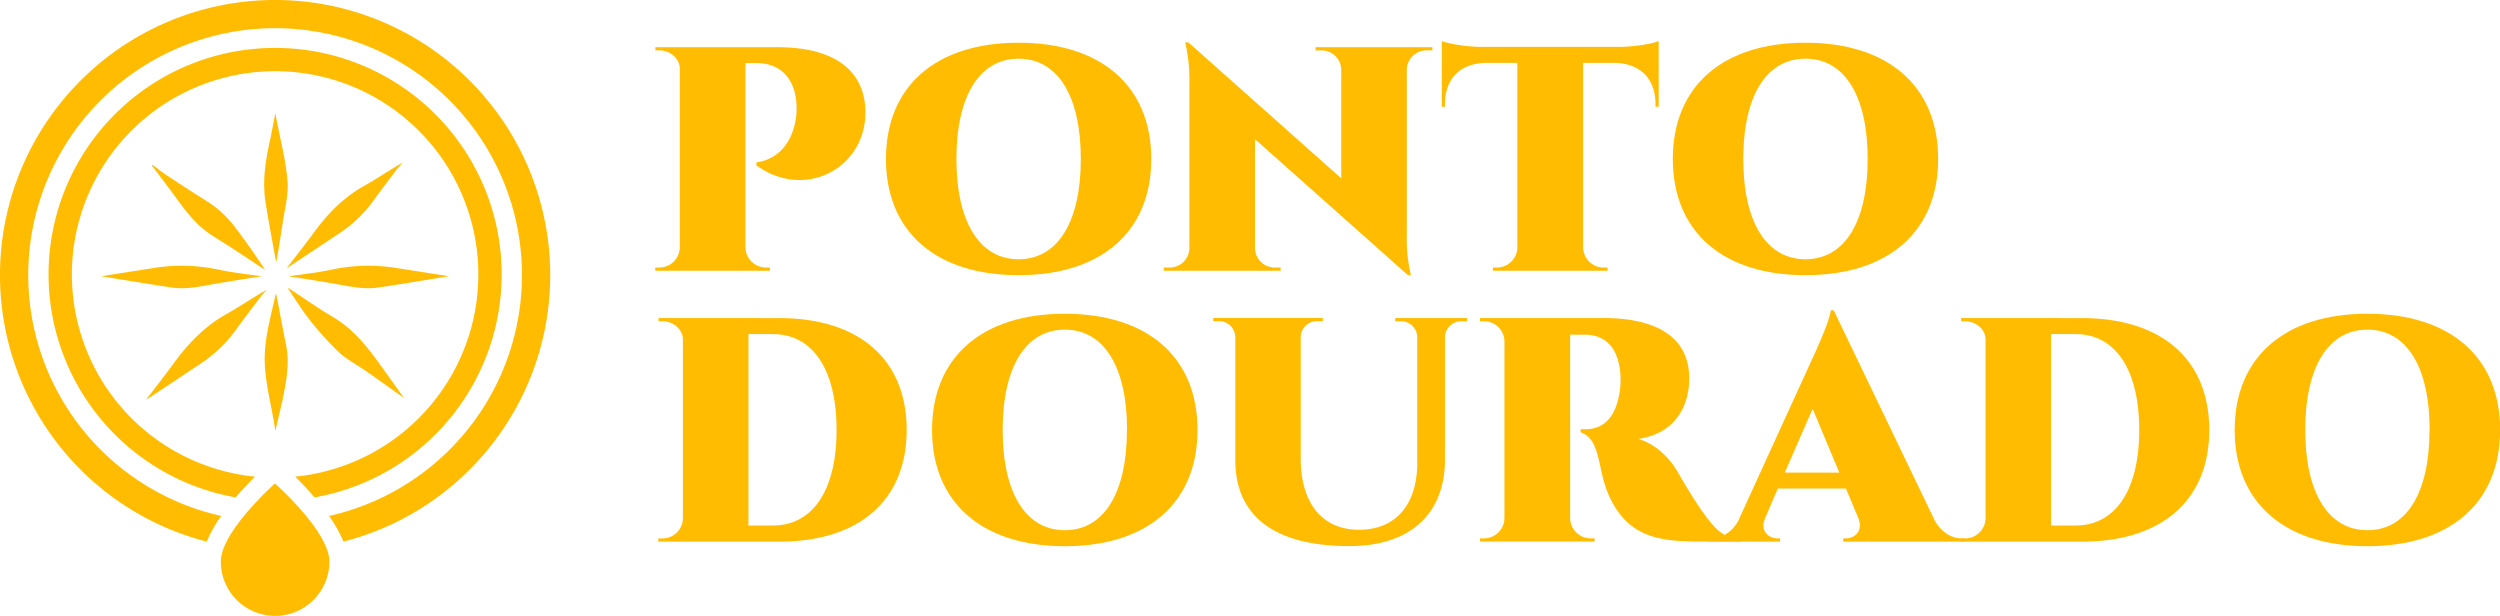 <svg xmlns="http://www.w3.org/2000/svg" viewBox="0 0 784.96 193.37"><defs><style>.cls-1{fill:#ffbc00;}</style></defs><g id="Camada_2" data-name="Camada 2"><g id="Camada_1-2" data-name="Camada 1"><path class="cls-1" d="M244,14.82c20,0,27.12,8.84,27.69,19.11,1,18.59-18.76,29.22-34.18,18V51c-.1-.12,9.22-.32,12-11.85a21.5,21.5,0,0,0,.6-6c-.3-8.12-4.81-13.34-12.51-13.34h-3.54V77.7a6.43,6.43,0,0,0,6.42,6.3h1.27l0,1h-36l0-1h1.27a6.42,6.42,0,0,0,6.42-6.3V21.59c0-3.25-3.06-5.78-6.4-5.78h-1.26v-1Z"/><path class="cls-1" d="M361.48,49.91c0,22.94-15.78,36.49-41.65,36.49s-41.65-13.55-41.65-36.49,15.78-36.5,41.65-36.5S361.48,27,361.48,49.91Zm-22.12,0c0-19.79-7.26-31.49-19.53-31.49S300.3,30.12,300.3,49.91s7.26,31.49,19.53,31.49S339.36,69.7,339.36,49.91Z"/><path class="cls-1" d="M449.76,14.81v1H447.9a6.19,6.19,0,0,0-6.19,6v51.8A50.72,50.72,0,0,0,443,86.41h-.91L394.05,43.7V77.92A6.19,6.19,0,0,0,400.24,84h1.85v1H365.41V84h1.85a6.18,6.18,0,0,0,6.19-6.07V25.84a50.68,50.68,0,0,0-1.32-12.53h1l48,42.69V21.89a6.18,6.18,0,0,0-6.19-6.07h-1.85v-1Z"/><path class="cls-1" d="M509,14.71c4.31-.06,10-1,11.8-1.82V33.52h-1v-.79c0-8-4.76-12.83-12.87-13h-9.85V77.78A6.43,6.43,0,0,0,503.48,84h1.27l0,1h-36l0-1h1.27a6.42,6.42,0,0,0,6.41-6.14V19.73h-9.86c-8.11.16-12.88,5-12.86,13v.79h-1V12.89c1.84.78,7.5,1.76,11.8,1.82Z"/><path class="cls-1" d="M608.55,49.91c0,22.94-15.79,36.49-41.66,36.49s-41.65-13.55-41.65-36.49,15.78-36.5,41.65-36.5S608.55,27,608.55,49.91Zm-22.13,0c0-19.79-7.25-31.49-19.53-31.49s-19.53,11.7-19.53,31.49,7.26,31.49,19.53,31.49S586.42,69.7,586.42,49.91Z"/><path class="cls-1" d="M244.68,99.88c25.16,0,40,13.05,40,35.12s-14.86,35.06-40,35.06h-38v-1H208a6.42,6.42,0,0,0,6.42-6.29V106.6c0-3.22-3.07-5.73-6.38-5.73h-1.27l0-1ZM235,165h7.67c12.56,0,20-11.14,20-30s-7.41-30.1-20-30.1H235Z"/><path class="cls-1" d="M376,135c0,22.94-15.78,36.5-41.65,36.5S292.65,157.9,292.65,135s15.79-36.49,41.66-36.49S376,112,376,135Zm-22.12,0c0-19.8-7.26-31.5-19.53-31.5s-19.53,11.7-19.53,31.5,7.25,31.48,19.53,31.48S353.84,154.76,353.84,135Z"/><path class="cls-1" d="M460.62,99.87v1H459a5.12,5.12,0,0,0-5.3,4.74v38.65c0,17-10.81,27.2-30,27.2-24.57,0-35.83-10.18-35.83-27V105.84a5.11,5.11,0,0,0-5.3-5h-1.64v-1h34.4v1h-1.63a5.1,5.1,0,0,0-5.29,4.82V144c0,14,6.79,22.34,18.29,22.34S445,158.48,445,145.25V105.7a5.1,5.1,0,0,0-5.29-4.83h-1.64v-1Z"/><path class="cls-1" d="M503.79,99.87c12.16,0,26.6,3.5,26.6,18.95,0,7.62-3.51,17.14-16,19,5.58,1.64,9.79,6,12.2,10.06.5.81,4.81,8.53,8.52,13.54,4.52,6.22,6.82,7.52,11.62,7.62v1H534.2c-12,0-21.36-1-27.47-11.43-3.61-6.11-3.91-11.83-5.22-16.14-1.4-4.81-3.3-6-5.22-6.75v-.95h1.61c5.52,0,9.63-3.73,10.73-12.35a23.33,23.33,0,0,0,.2-4.12c-.5-9.92-5.41-13.23-11.43-13.23H493v57.67a6.44,6.44,0,0,0,6.46,6.3h1.23l0,1h-36l0-1h1.26a6.42,6.42,0,0,0,6.42-6.26V107.16a6.4,6.4,0,0,0-6.4-6.29h-1.29l0-1Z"/><path class="cls-1" d="M607.52,163.52c2.23,3.9,5.5,5.53,8.39,5.53h.84v1h-38v-1h.88c2.59,0,5.49-2.28,3.88-6.29l-3.91-9.36h-21.4l-4,9.36c-1.76,4,1.26,6.29,3.85,6.29h.88v1H536.51v-1h.9c2.81,0,6.16-1.6,8.32-5.41l23.4-51.22c1.18-2.51,5.32-11.57,5.72-15h.9Zm-30-15.12-8.38-20.05-8.75,20.05Z"/><path class="cls-1" d="M653.67,99.88c25.16,0,40,13.05,40,35.12s-14.86,35.06-40,35.06H615.72v-1H617a6.44,6.44,0,0,0,6.43-6.29V106.6c0-3.22-3.08-5.73-6.39-5.73h-1.27l0-1ZM644,165h7.68c12.55,0,20-11.14,20-30s-7.42-30.1-20-30.1H644Z"/><path class="cls-1" d="M785,135c0,22.94-15.79,36.5-41.66,36.5S701.65,157.9,701.65,135s15.78-36.49,41.65-36.49S785,112,785,135Zm-22.13,0c0-19.8-7.25-31.5-19.53-31.5s-19.53,11.7-19.53,31.5,7.26,31.48,19.53,31.48S762.83,154.76,762.83,135Z"/><path class="cls-1" d="M45.79,125.6c2.64-3.47,5.77-7.42,8.73-11.5,4.53-6.25,9.76-11.66,16.58-15.49,4.29-2.41,8.34-5.22,12.69-7.64-.65.73-1.35,1.42-1.93,2.19-2.5,3.29-5,6.57-7.43,9.9a42.86,42.86,0,0,1-11,10.82C57.36,117.92,51.26,122,45.79,125.6Z"/><path class="cls-1" d="M126.83,124.94c-4-2.79-8-5.72-12.16-8.59-2.72-1.9-5.76-3.43-8.16-5.67a93.21,93.21,0,0,1-9.2-10.15c-2.55-3.21-4.68-6.75-7.07-10.25.4.25.75.46,1.09.69,4.36,2.84,8.61,5.87,13.1,8.5,6.27,3.67,10.67,9.1,14.8,14.85C121.8,117.9,124.36,121.49,126.83,124.94Z"/><path class="cls-1" d="M47.85,51.74c1.54,1.13,3,2.33,4.63,3.38,4.11,2.72,8.23,5.42,12.4,8a34.47,34.47,0,0,1,9.25,8.64c3.19,4.23,6.24,8.56,9.12,13C79.84,82.55,76.45,80.25,73,78c-2.48-1.63-5.06-3.13-7.5-4.82C61.65,70.5,58.76,66.87,56,63.1S50.48,55.66,47.71,52Z"/><path class="cls-1" d="M49.24,84a55.4,55.4,0,0,1,19.8.75c4.47.92,9,1.4,13.08,2-5,.81-10.46,1.63-15.92,2.61-4,.72-8,1.52-12.11.93-5.83-.83-11.65-1.83-17.47-2.76l-4.81-.8"/><path class="cls-1" d="M86.45,35.55c1.24,7.1,3.26,14.16,3.84,21.31.36,4.51-1,9.17-1.62,13.76C88.17,74.07,87.55,77.51,87,81c-.07.37-.15.74-.29,1.41-1.18-6.64-2.43-12.93-3.4-19.27-1-6.75.16-13.36,1.66-19.92"/><path class="cls-1" d="M86.45,135.37c-1-7.58-3.34-15.15-3.34-22.73,0-6.81,2-13.63,3.5-20.46a3.62,3.62,0,0,1,.22.63c1,5.17,1.94,10.34,3,15.5,1.19,6,0,11.74-1.17,17.52"/><path class="cls-1" d="M90,84.24c2.53-3.33,5.54-7.13,8.39-11,4.35-6,9.37-11.2,15.93-14.87,4.11-2.31,8-5,12.18-7.34-.62.7-1.29,1.36-1.86,2.1-2.4,3.16-4.8,6.31-7.13,9.52A41.27,41.27,0,0,1,106.93,73Z"/><path class="cls-1" d="M123.51,84a55.4,55.4,0,0,0-19.8.75c-4.46.92-9,1.4-13.07,2,5,.81,10.46,1.63,15.92,2.61,4,.72,8,1.52,12.1.93,5.84-.83,11.65-1.83,17.48-2.76l4.81-.8"/><path class="cls-1" d="M86.38,0A86.38,86.38,0,0,0,64.91,170.05,41.63,41.63,0,0,1,69.45,162a77.51,77.51,0,1,1,33.86,0,41.63,41.63,0,0,1,4.54,8.05A86.38,86.38,0,0,0,86.38,0Z"/><path class="cls-1" d="M86.38,15.05A71.1,71.1,0,0,0,74,156.17c2.13-2.49,4.27-4.73,6.06-6.51a63.81,63.81,0,1,1,12.64,0c1.79,1.78,3.92,4,6.06,6.51A71.1,71.1,0,0,0,86.38,15.05Z"/><path class="cls-1" d="M103.43,176.32a17.05,17.05,0,0,1-34.1,0c0-9.41,17-24.52,17-24.52S103.43,166.91,103.43,176.32Z"/></g></g></svg>